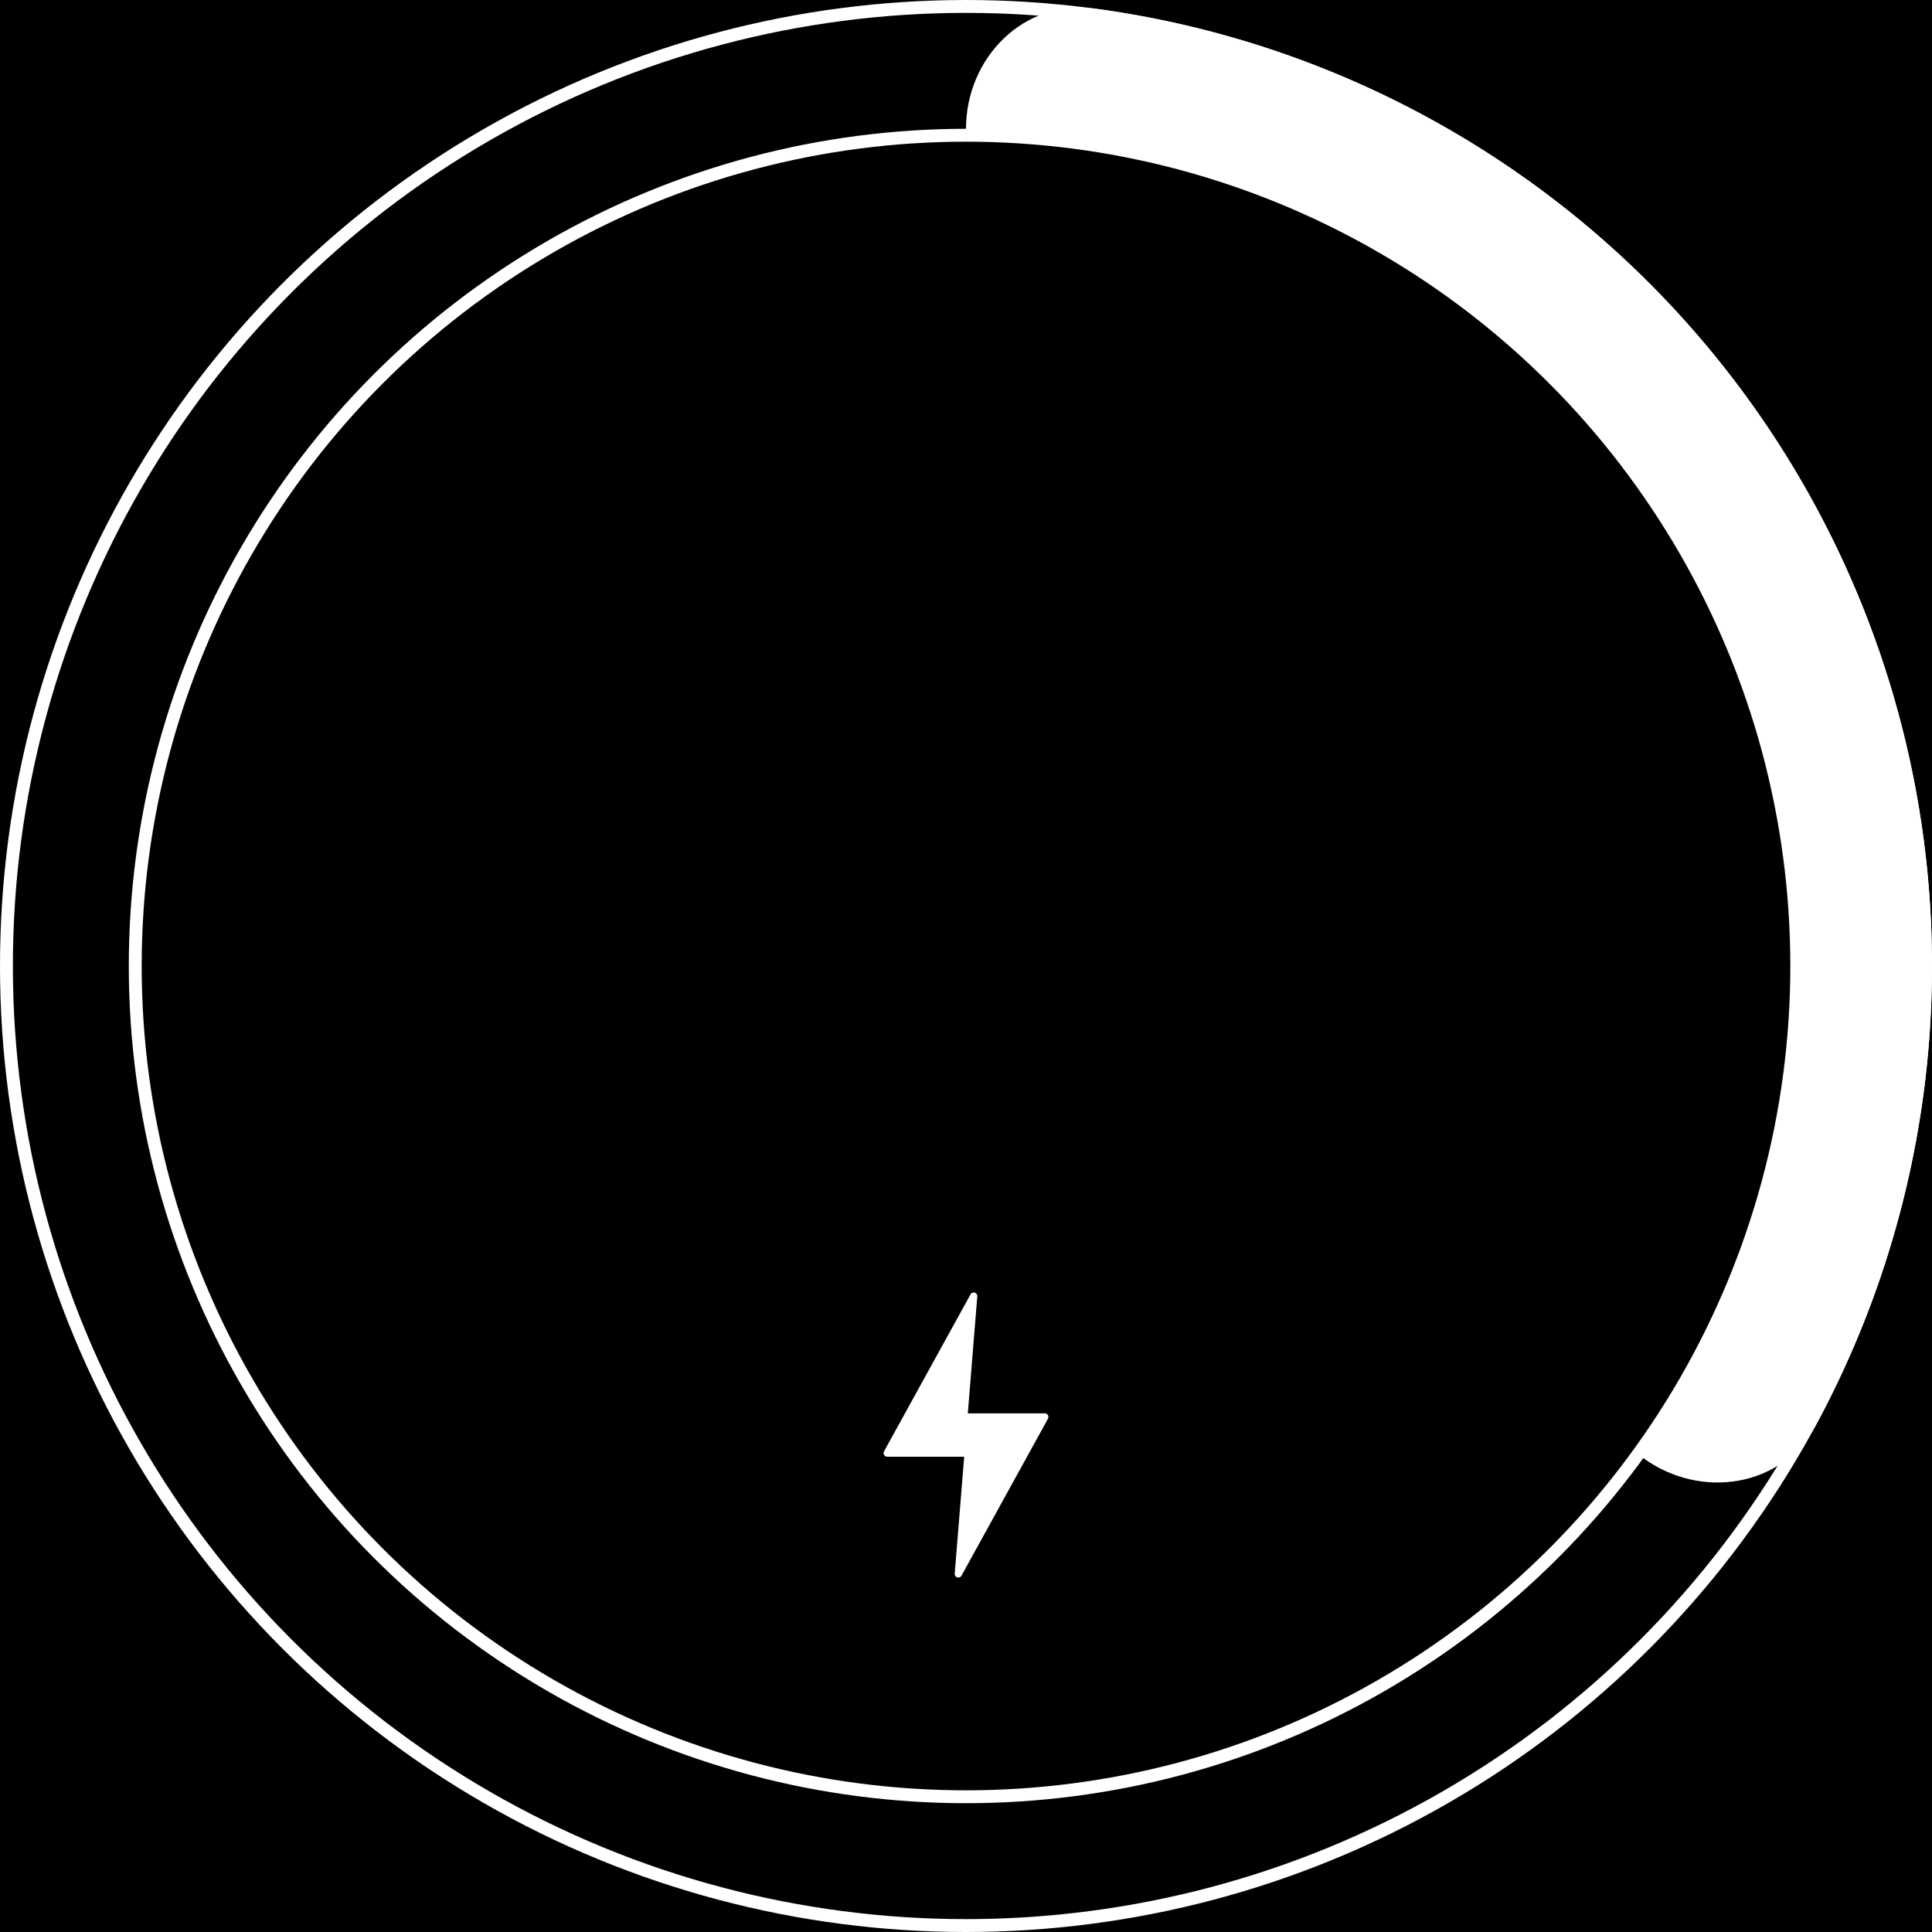 <svg width="300" height="300" viewBox="0 0 300 300" fill="none" xmlns="http://www.w3.org/2000/svg">
<rect width="300" height="300" fill="black"/>
<path d="M150 20C150 8.954 158.994 -0.137 169.941 1.331C190.581 4.1 210.494 11.147 228.375 22.104C251.962 36.558 271.092 57.253 283.651 81.901C296.21 106.55 301.708 134.191 299.538 161.769C297.892 182.675 291.889 202.927 281.997 221.252C276.75 230.972 264.108 232.905 255.172 226.412L158.244 155.99C153.065 152.227 150 146.212 150 139.809L150 20Z" fill="white"/>
<circle cx="150" cy="150" r="149" stroke="white" stroke-width="2"/>
<circle cx="150" cy="150" r="129" fill="black" stroke="white" stroke-width="2"/>
<path d="M162.73 220.297L149.298 244.672C149.006 245.202 148.199 244.959 148.247 244.357L149.72 226.199L137.762 226.199C137.336 226.199 137.064 225.742 137.27 225.367L150.703 200.992C150.995 200.462 151.802 200.705 151.753 201.307L150.281 219.465L162.238 219.465C162.665 219.465 162.935 219.922 162.73 220.297Z" fill="white"/>
</svg>
